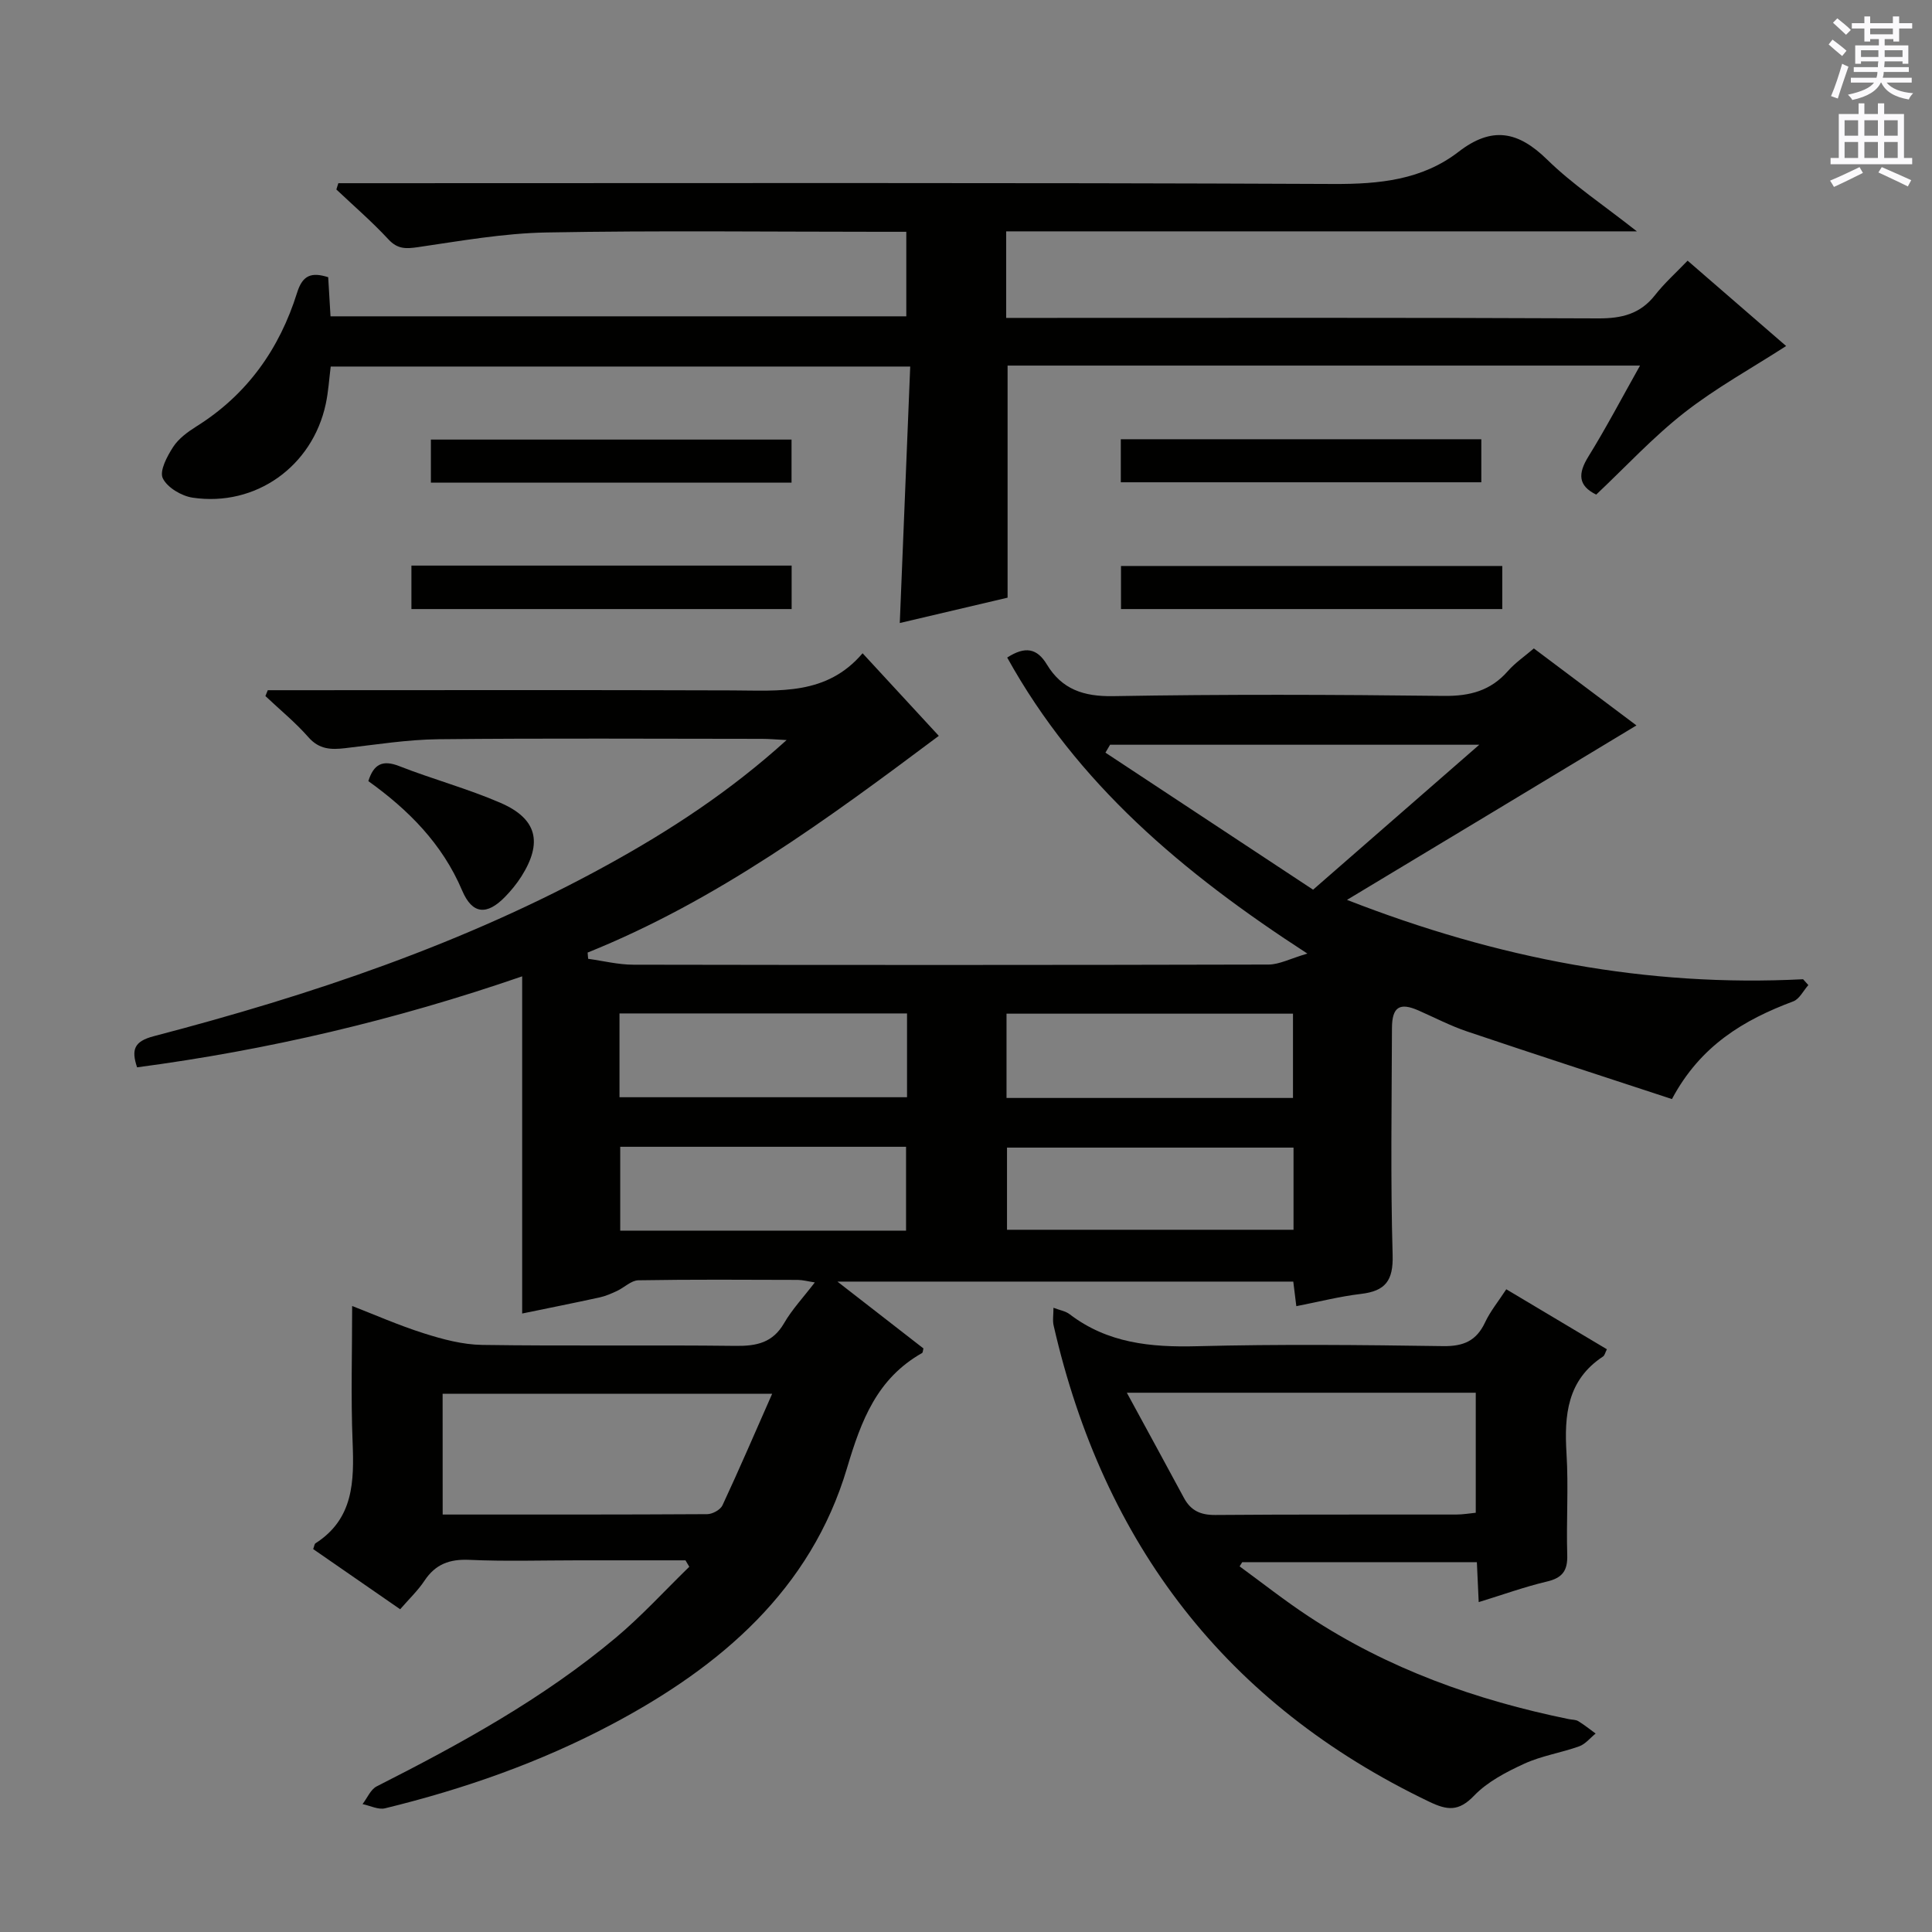 <svg enable-background="new 0 0 400 400" viewBox="0 0 400 400" xmlns="http://www.w3.org/2000/svg"><rect x="0" y="0" width="400" height="400" fill="#808080" stroke="none"/><g fill="#010100"><path d="m278.88 186.31c31.24 12.19 62.17 18.08 94.43 16.43.36.4.73.81 1.09 1.21-1.03 1.15-1.84 2.89-3.12 3.37-10.24 3.83-19.24 9.16-25.12 20.23-14.15-4.65-28.3-9.24-42.39-13.99-3.45-1.16-6.72-2.87-10.06-4.34-3.91-1.73-5.5-.77-5.52 3.63-.05 15.67-.31 31.34.14 46.99.15 5.33-1.51 7.45-6.55 8.05-4.42.52-8.77 1.64-13.39 2.54-.23-1.84-.41-3.3-.63-5.09-31.12 0-62.29 0-94.38 0 6.38 4.96 12.11 9.41 17.81 13.84-.12.42-.11.85-.29.95-9.31 5.29-12.57 13.85-15.54 23.84-7.49 25.16-26.14 41.07-48.58 52.98-14.89 7.91-30.71 13.45-47.06 17.44-1.4.34-3.1-.55-4.66-.87.97-1.25 1.67-3.04 2.95-3.68 17.4-8.82 34.47-18.18 49.48-30.77 5.39-4.52 10.16-9.77 15.22-14.69-.26-.44-.53-.88-.79-1.33-7.42 0-14.84 0-22.26 0-7.5 0-15.01.24-22.5-.1-4.08-.18-7 .89-9.27 4.31-1.36 2.05-3.2 3.79-5.04 5.92-6.15-4.26-12.11-8.38-18.01-12.46.23-.59.25-1.04.47-1.19 7.92-5.07 8.02-12.83 7.69-21.04-.37-9.28-.09-18.58-.09-28.1 4.5 1.74 9.6 4 14.88 5.67 3.88 1.23 7.99 2.33 12.02 2.39 17.5.26 35-.01 52.5.2 4.34.05 7.67-.64 10.02-4.69 1.65-2.85 3.97-5.32 6.37-8.45-1.49-.23-2.51-.51-3.54-.52-11-.03-22-.11-33 .08-1.48.03-2.92 1.51-4.42 2.21-1.16.54-2.37 1.07-3.61 1.34-5.17 1.13-10.36 2.16-16.02 3.33 0-23.11 0-46.01 0-69.81-26.36 9.09-52.7 15.26-79.73 18.84-1.22-3.67-.63-5.38 3.47-6.45 32.55-8.51 64.33-19.16 93.95-35.48 12.96-7.14 25.31-15.19 37.06-25.83-2.3-.12-3.7-.25-5.09-.25-22.33-.01-44.67-.15-67 .08-6.44.07-12.88 1.11-19.3 1.85-2.92.34-5.37.28-7.6-2.25-2.7-3.08-5.93-5.71-8.92-8.54.16-.4.32-.81.49-1.21h5.22c30.33 0 60.67-.07 91 .04 9.67.03 19.48 1.07 26.93-7.69 5.53 6 10.58 11.47 15.78 17.1-22.99 17.21-45.94 34.09-72.71 44.87.04.43.07.86.11 1.29 3.12.43 6.24 1.22 9.36 1.22 43.83.08 87.67.08 131.5-.03 2.25-.01 4.5-1.23 8.05-2.27-25.96-16.82-47.71-35.23-62.15-61.29 3.74-2.42 6.2-1.91 8.21 1.43 3.12 5.15 7.59 6.66 13.72 6.56 22.83-.4 45.67-.32 68.49-.05 5.38.06 9.67-1.07 13.24-5.14 1.51-1.72 3.46-3.04 5.38-4.69 7.45 5.59 14.72 11.05 21.24 15.94-19.63 11.87-39.17 23.62-59.93 36.12zm-187.23 127.26c18.6 0 36.7.03 54.79-.08 1.08-.01 2.71-.91 3.14-1.83 3.46-7.42 6.69-14.94 10.29-23.1-23.69 0-45.84 0-68.23 0 .01 8.31.01 16.24.01 25.01zm138.18-159.38c-.32.55-.64 1.1-.96 1.64 14.33 9.45 28.65 18.91 42.99 28.37 11.68-10.19 22.59-19.7 34.41-30.01-26.51 0-51.47 0-76.44 0zm-42.04 55.63c-20.13 0-39.83 0-59.53 0v17.35h59.53c0-5.89 0-11.36 0-17.35zm79.91 17.5c0-5.99 0-11.7 0-17.45-20 0-39.69 0-59.31 0v17.45zm-80.11 27.47c0-6.06 0-11.61 0-17.36-19.9 0-39.46 0-59.18 0v17.36zm80.22-17.19c-20.13 0-39.81 0-59.32 0v17.01h59.32c0-5.76 0-11.21 0-17.01z"/><path d="m339.55 75.69c-44.39 0-87.65 0-130.94 0v48.05c-7.18 1.69-14.82 3.49-22.32 5.25.72-17.78 1.43-35.19 2.16-53.1-40.44 0-80.13 0-119.98 0-.33 2.6-.48 5.23-1.03 7.77-2.77 12.91-14.5 21.3-27.54 19.38-2.31-.34-5.28-2.1-6.2-4.03-.72-1.51.9-4.54 2.14-6.46 1.13-1.74 3.02-3.13 4.82-4.26 10.52-6.58 17.22-16.07 20.86-27.72 1.15-3.67 3.02-4.25 6.43-3.18.15 2.6.31 5.2.48 8.1h119.21c0-5.78 0-11.35 0-17.5-1.93 0-3.71 0-5.49 0-23 0-46-.28-68.99.14-8.9.16-17.79 1.75-26.63 3.04-2.5.36-4.21.43-6.1-1.6-3.38-3.65-7.17-6.92-10.79-10.34.14-.43.27-.87.41-1.3h5.59c66.83 0 133.66-.14 200.49.16 9.47.04 18.31-.84 25.86-6.67 6.91-5.33 12.31-4.27 18.33 1.62 5.29 5.18 11.58 9.34 18.58 14.86-44.36 0-87.36 0-130.58 0v17.92h6.11c38.83 0 77.66-.08 116.49.1 4.85.02 8.66-.91 11.73-4.81 1.94-2.48 4.32-4.61 6.75-7.14 7.17 6.21 14.05 12.18 20.4 17.67-7.13 4.6-14.52 8.66-21.07 13.79-6.51 5.09-12.18 11.25-18.25 16.97-3.78-1.84-3.8-4.35-1.63-7.86 3.65-5.9 6.88-12.05 10.7-18.85z"/><path d="m218.11 270.76c1.29.5 2.49.68 3.34 1.33 7.86 6.01 16.8 6.88 26.38 6.63 16.98-.44 33.98-.27 50.97-.02 4.2.06 6.87-1.09 8.66-4.9 1.1-2.34 2.8-4.41 4.4-6.87 7.16 4.27 13.97 8.33 20.83 12.42-.34.65-.45 1.27-.8 1.5-7.42 4.88-8.05 12.13-7.56 20.1.43 6.97-.06 13.99.15 20.98.1 3.25-.99 4.76-4.2 5.51-4.65 1.1-9.17 2.74-14.13 4.26-.14-2.98-.25-5.45-.38-8.27-16.24 0-32.41 0-48.58 0-.18.29-.36.58-.54.87 4.75 3.47 9.38 7.13 14.29 10.36 16.46 10.86 34.67 17.35 53.89 21.27.65.13 1.4.09 1.94.42 1.25.76 2.4 1.7 3.59 2.56-1.13.91-2.12 2.19-3.41 2.65-3.74 1.34-7.77 1.95-11.35 3.59-3.72 1.71-7.63 3.73-10.4 6.62-3.2 3.33-5.55 3.06-9.33 1.24-42.05-20.15-67.38-53.39-77.71-98.5-.27-1.07-.05-2.25-.05-3.75zm15.19 17.59c4.34 7.99 8.11 14.87 11.83 21.79 1.41 2.61 3.41 3.54 6.46 3.52 16.63-.14 33.26-.06 49.89-.09 1.42 0 2.83-.25 4.06-.37 0-8.57 0-16.63 0-24.85-23.64 0-46.89 0-72.24 0z"/><path d="m163.9 117.1v9c-26.3 0-52.33 0-78.72 0 0-2.97 0-5.85 0-9z"/><path d="m232.09 126.1c0-3.06 0-5.81 0-8.92h78.94v8.92c-26.26 0-52.3 0-78.94 0z"/><path d="m163.88 99.93c-25.04 0-49.72 0-74.67 0 0-2.99 0-5.74 0-8.92h74.67z"/><path d="m232.05 99.85c0-3.06 0-5.81 0-8.91h74.64v8.91c-24.7 0-49.38 0-74.64 0z"/><path d="m76.26 161.72c1.11-3.52 2.94-4.46 6.41-3.1 6.93 2.72 14.18 4.66 20.99 7.62 7.55 3.28 8.71 8.21 4.3 15.2-.97 1.53-2.15 2.97-3.42 4.27-3.73 3.82-6.75 3.62-8.85-1.32-4.12-9.72-11.16-16.74-19.43-22.67z"/></g><path d="m378.6 9.2.8-1c.9.7 1.9 1.4 2.9 2.3l-.9 1.1c-1.1-.9-2-1.7-2.8-2.4zm.5 10.7c.9-2.1 1.6-4.3 2.3-6.7.4.2.8.4 1.3.6-.7 2.1-1.5 4.3-2.2 6.6zm.4-15.2.9-.9c1 .8 2 1.6 2.8 2.4l-1 1c-1-.9-1.9-1.8-2.7-2.5zm12.5-1.3h1.2v1.4h2.7v1.1h-2.7v2.7h-1.2v-.5h-1.8v1.3h4.9v3.8h-1.2v-.5h-3.7c0 .4-.1.9-.1 1.2h5.1v1h-5.2c0 .5-.1.9-.2 1.2h6v1h-5.2c1.1 1.3 2.9 2 5.5 2.2-.4.4-.7.8-.9 1.3-2.9-.5-4.8-1.6-5.7-3.5h-.1c-.8 1.7-2.7 2.9-5.9 3.6-.2-.4-.6-.8-.9-1.1 2.8-.6 4.6-1.4 5.4-2.5h-4.8v-1h5.3c.1-.3.2-.7.2-1.2h-4.9v-1h5c0-.4 0-.8.1-1.2h-3.6v.5h-1.2v-3.8h4.9v-1.3h-1.8v.5h-1.2v-2.7h-2.6v-1.1h2.6v-1.4h1.2v1.4h4.7v-1.4zm-6.7 8.4h3.6c0-.4 0-.9 0-1.4h-3.6zm1.9-4.7h4.7v-1.2h-4.7zm6.7 3.3h-3.7v1.4h3.7z" fill="#fbfafc"/><path d="m384.7 21.4h1.3v2.2h2.8v-2.2h1.3v2.2h4.1v9.1h1.7v1.3h-16.9v-1.3h1.7v-9.1h4.1v-2.2zm.3 13.2.7 1.2c-1.8.9-3.8 1.9-6 2.9-.2-.4-.5-.8-.8-1.3 2.4-1 4.4-2 6.1-2.8zm-3.1-6.5h2.8v-3.2h-2.8zm0 4.6h2.8v-3.3h-2.8zm4.1-4.6h2.8v-3.2h-2.8zm0 4.6h2.8v-3.3h-2.8zm3.6 1.9c2.1.9 4.1 1.8 6.1 2.7l-.7 1.3c-2.2-1.1-4.2-2-6.1-2.9zm3.3-9.7h-2.8v3.2h2.8zm-2.8 7.8h2.8v-3.3h-2.8z" fill="#fbfafc"/></svg>